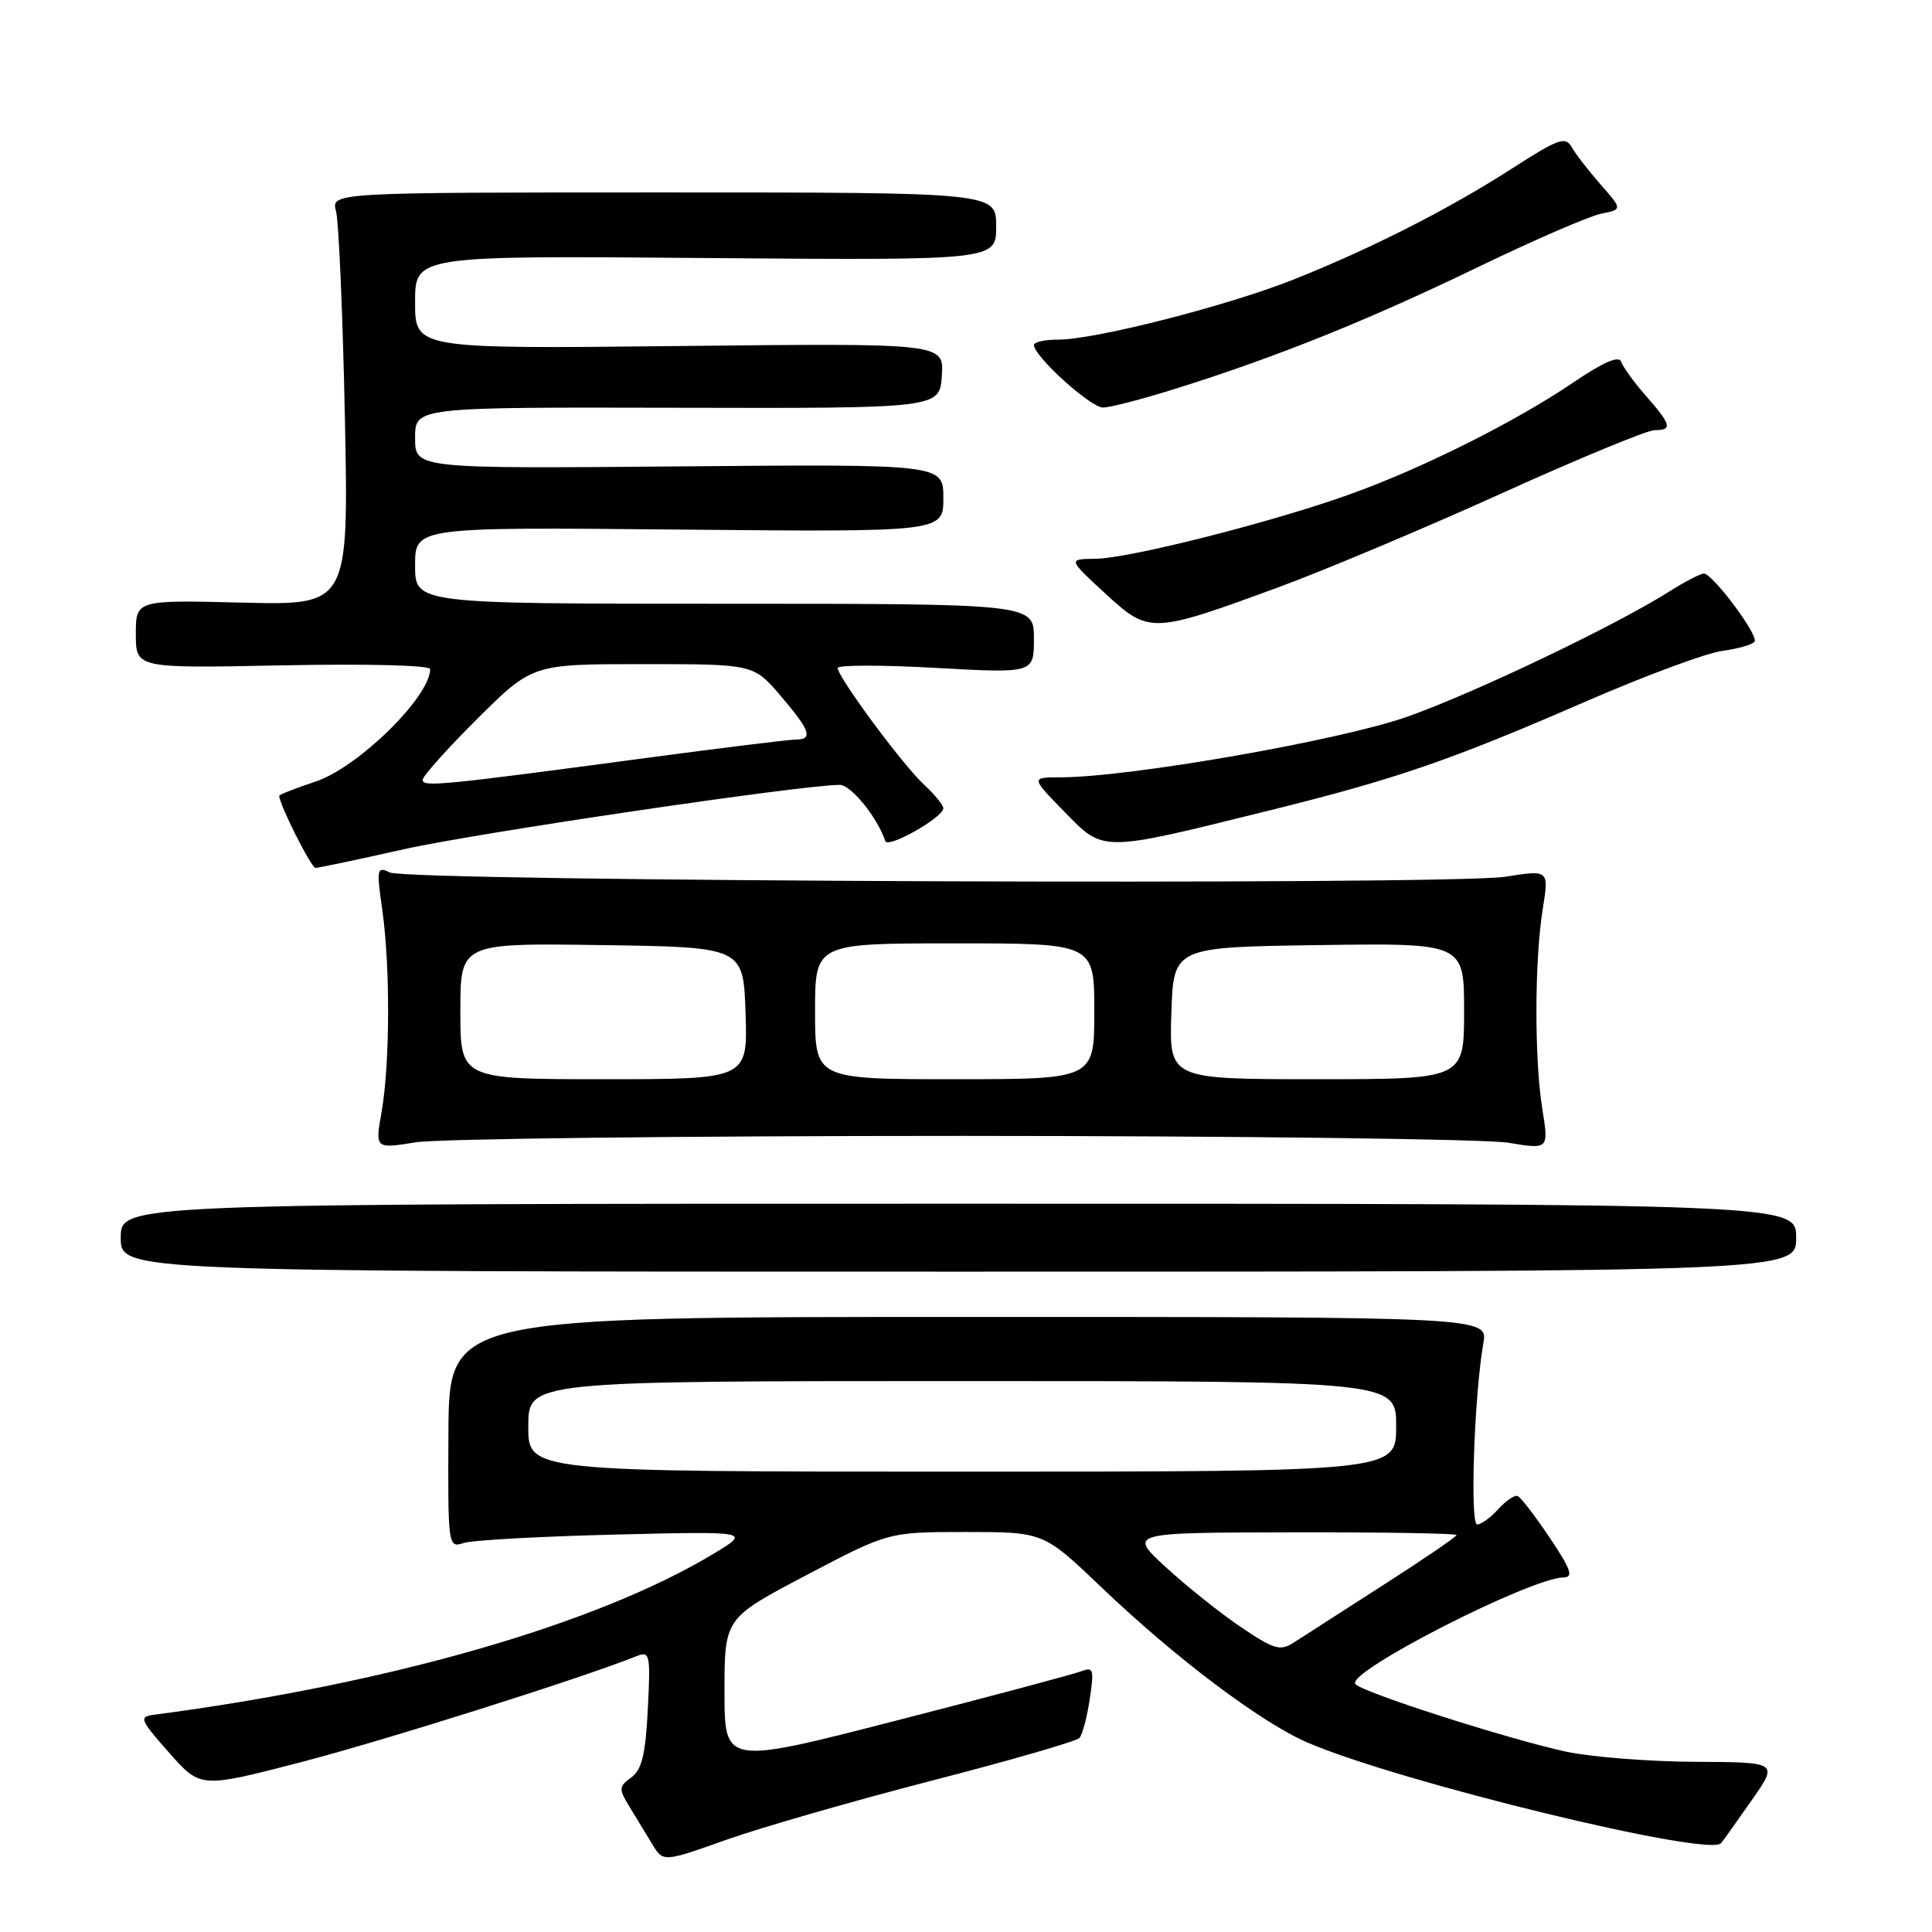 <?xml version="1.0" encoding="UTF-8" standalone="no"?>
<!DOCTYPE svg PUBLIC "-//W3C//DTD SVG 1.1//EN" "http://www.w3.org/Graphics/SVG/1.1/DTD/svg11.dtd" >
<svg xmlns="http://www.w3.org/2000/svg" xmlns:xlink="http://www.w3.org/1999/xlink" version="1.1" viewBox="0 0 256 256">
 <g >
 <path fill="currentColor"
d=" M 123.41 235.96 C 133.81 233.28 142.64 230.73 143.03 230.29 C 143.42 229.86 144.04 227.53 144.40 225.13 C 144.99 221.21 144.88 220.83 143.28 221.45 C 142.30 221.83 131.26 224.78 118.75 227.99 C 96.00 233.84 96.00 233.84 96.00 224.13 C 96.00 214.42 96.00 214.42 106.86 208.71 C 117.72 203.00 117.72 203.00 128.00 203.00 C 138.28 203.00 138.28 203.00 145.97 210.35 C 155.79 219.73 167.16 228.29 173.30 230.92 C 185.56 236.17 226.49 246.12 228.05 244.23 C 228.38 243.83 230.22 241.25 232.14 238.50 C 235.64 233.50 235.64 233.50 224.57 233.45 C 218.48 233.42 210.80 232.81 207.50 232.10 C 199.66 230.40 180.21 224.15 179.57 223.12 C 178.54 221.45 202.77 209.09 207.18 209.02 C 208.53 209.00 208.17 207.96 205.34 203.75 C 203.41 200.86 201.49 198.38 201.09 198.23 C 200.68 198.07 199.53 198.86 198.52 199.98 C 197.51 201.09 196.26 202.00 195.73 202.00 C 194.76 202.00 195.34 184.88 196.55 178.00 C 197.16 174.50 197.16 174.50 128.33 174.50 C 59.50 174.50 59.50 174.50 59.42 189.82 C 59.34 204.90 59.38 205.13 61.42 204.46 C 62.56 204.08 71.60 203.58 81.50 203.34 C 99.50 202.90 99.50 202.90 94.50 205.91 C 79.01 215.24 51.50 223.14 20.36 227.22 C 18.39 227.48 18.56 227.89 22.39 232.22 C 26.56 236.95 26.56 236.95 39.87 233.50 C 50.88 230.64 77.03 222.39 84.37 219.44 C 86.11 218.75 86.21 219.20 85.84 226.45 C 85.54 232.46 85.05 234.49 83.65 235.52 C 81.98 236.73 81.96 237.03 83.42 239.42 C 84.29 240.84 85.65 243.07 86.44 244.38 C 87.88 246.75 87.88 246.75 96.19 243.80 C 100.76 242.17 113.01 238.65 123.41 235.96 Z  M 238.00 164.00 C 238.00 159.50 238.00 159.50 127.00 159.50 C 16.00 159.50 16.00 159.50 16.00 164.00 C 16.00 168.50 16.00 168.50 127.00 168.50 C 238.00 168.50 238.00 168.50 238.00 164.00 Z  M 127.50 150.51 C 164.35 150.52 196.91 150.93 199.86 151.42 C 205.23 152.31 205.23 152.31 204.36 146.90 C 203.30 140.26 203.33 127.25 204.43 120.38 C 205.25 115.26 205.25 115.26 199.47 116.17 C 192.10 117.33 54.12 116.80 51.66 115.61 C 49.94 114.77 49.87 115.09 50.66 120.61 C 51.72 128.08 51.67 141.05 50.56 147.36 C 49.70 152.23 49.70 152.23 55.10 151.36 C 58.07 150.89 90.65 150.51 127.50 150.51 Z  M 53.51 112.53 C 63.05 110.39 106.30 104.00 111.26 104.00 C 112.76 104.00 116.24 108.28 117.31 111.45 C 117.66 112.47 125.00 108.31 125.00 107.09 C 125.00 106.68 123.83 105.26 122.39 103.92 C 119.57 101.30 111.00 89.71 111.00 88.51 C 111.00 88.11 116.85 88.10 124.00 88.50 C 137.00 89.22 137.00 89.22 137.00 84.61 C 137.00 80.00 137.00 80.00 96.00 80.00 C 55.00 80.00 55.00 80.00 55.00 74.92 C 55.00 69.84 55.00 69.84 90.00 70.17 C 125.00 70.50 125.00 70.50 125.00 66.00 C 125.00 61.50 125.00 61.50 90.00 61.80 C 55.00 62.10 55.00 62.10 55.00 58.02 C 55.00 53.95 55.00 53.95 89.75 54.03 C 124.50 54.11 124.50 54.11 124.80 49.79 C 125.09 45.47 125.09 45.47 90.05 45.85 C 55.00 46.23 55.00 46.23 55.00 40.05 C 55.00 33.87 55.00 33.87 93.50 34.19 C 132.00 34.50 132.00 34.50 132.00 30.00 C 132.00 25.50 132.00 25.50 87.93 25.50 C 43.86 25.50 43.86 25.50 44.53 28.00 C 44.89 29.38 45.42 41.68 45.70 55.35 C 46.20 80.20 46.20 80.20 32.10 79.85 C 18.00 79.50 18.00 79.50 18.00 84.03 C 18.00 88.56 18.00 88.56 37.50 88.16 C 48.62 87.94 57.00 88.15 57.00 88.66 C 57.00 92.32 47.45 101.69 41.82 103.56 C 39.17 104.44 37.00 105.29 37.00 105.45 C 37.00 106.58 41.24 115.00 41.80 115.00 C 42.19 115.00 47.46 113.89 53.51 112.53 Z  M 167.88 107.47 C 184.94 103.25 192.03 100.82 210.01 93.00 C 217.89 89.57 226.07 86.53 228.19 86.25 C 230.31 85.96 232.25 85.41 232.49 85.01 C 233.02 84.15 226.93 76.00 225.77 76.00 C 225.32 76.00 223.24 77.08 221.14 78.41 C 213.94 82.95 195.49 91.77 186.50 94.96 C 177.68 98.09 149.67 102.99 140.54 103.00 C 136.58 103.00 136.58 103.00 141.04 107.56 C 146.29 112.94 145.75 112.95 167.88 107.47 Z  M 169.50 77.78 C 175.55 75.55 188.82 69.97 198.98 65.37 C 209.15 60.77 218.26 57.00 219.23 57.00 C 221.64 57.00 221.47 56.30 218.12 52.48 C 216.53 50.67 215.04 48.62 214.81 47.93 C 214.53 47.08 212.45 47.98 208.44 50.70 C 200.85 55.85 188.58 62.00 179.00 65.45 C 168.74 69.15 149.66 73.99 145.18 74.04 C 141.50 74.08 141.50 74.08 146.43 78.62 C 152.29 84.01 152.56 84.00 169.50 77.78 Z  M 156.11 51.40 C 169.46 47.19 181.24 42.44 195.70 35.46 C 203.17 31.85 210.57 28.64 212.14 28.32 C 214.99 27.75 214.99 27.75 212.08 24.44 C 210.48 22.61 208.75 20.38 208.25 19.48 C 207.44 18.04 206.46 18.39 200.41 22.29 C 192.03 27.69 181.67 32.96 171.35 37.06 C 162.62 40.53 145.11 45.00 140.25 45.00 C 138.46 45.00 137.00 45.32 137.00 45.71 C 137.00 47.21 144.50 54.00 146.15 54.00 C 147.11 54.00 151.59 52.83 156.11 51.40 Z  M 164.46 215.62 C 161.73 213.78 157.25 210.21 154.50 207.68 C 149.50 203.08 149.50 203.08 171.25 203.04 C 183.21 203.02 193.00 203.18 193.00 203.40 C 193.00 203.62 188.61 206.62 183.25 210.05 C 177.89 213.49 172.58 216.90 171.46 217.63 C 169.65 218.81 168.85 218.58 164.46 215.62 Z  M 70.00 189.00 C 70.00 183.00 70.00 183.00 127.50 183.00 C 185.00 183.00 185.00 183.00 185.00 189.00 C 185.00 195.00 185.00 195.00 127.50 195.00 C 70.00 195.00 70.00 195.00 70.00 189.00 Z  M 61.00 133.98 C 61.00 124.96 61.00 124.96 79.75 125.23 C 98.50 125.50 98.50 125.50 98.79 134.25 C 99.08 143.00 99.08 143.00 80.04 143.00 C 61.00 143.00 61.00 143.00 61.00 133.98 Z  M 108.00 134.00 C 108.00 125.00 108.00 125.00 126.50 125.00 C 145.00 125.00 145.00 125.00 145.00 134.00 C 145.00 143.00 145.00 143.00 126.50 143.00 C 108.00 143.00 108.00 143.00 108.00 134.00 Z  M 155.21 134.25 C 155.50 125.50 155.50 125.50 174.75 125.23 C 194.00 124.96 194.00 124.96 194.00 133.98 C 194.00 143.00 194.00 143.00 174.46 143.00 C 154.92 143.00 154.92 143.00 155.21 134.25 Z  M 56.00 103.34 C 56.00 102.85 59.27 99.20 63.27 95.22 C 70.55 88.00 70.55 88.00 85.20 88.00 C 99.84 88.00 99.84 88.00 103.42 92.18 C 107.37 96.79 107.78 98.00 105.42 98.00 C 104.55 98.00 95.67 99.09 85.67 100.43 C 58.45 104.07 56.00 104.31 56.00 103.34 Z "/>
</g>
</svg>